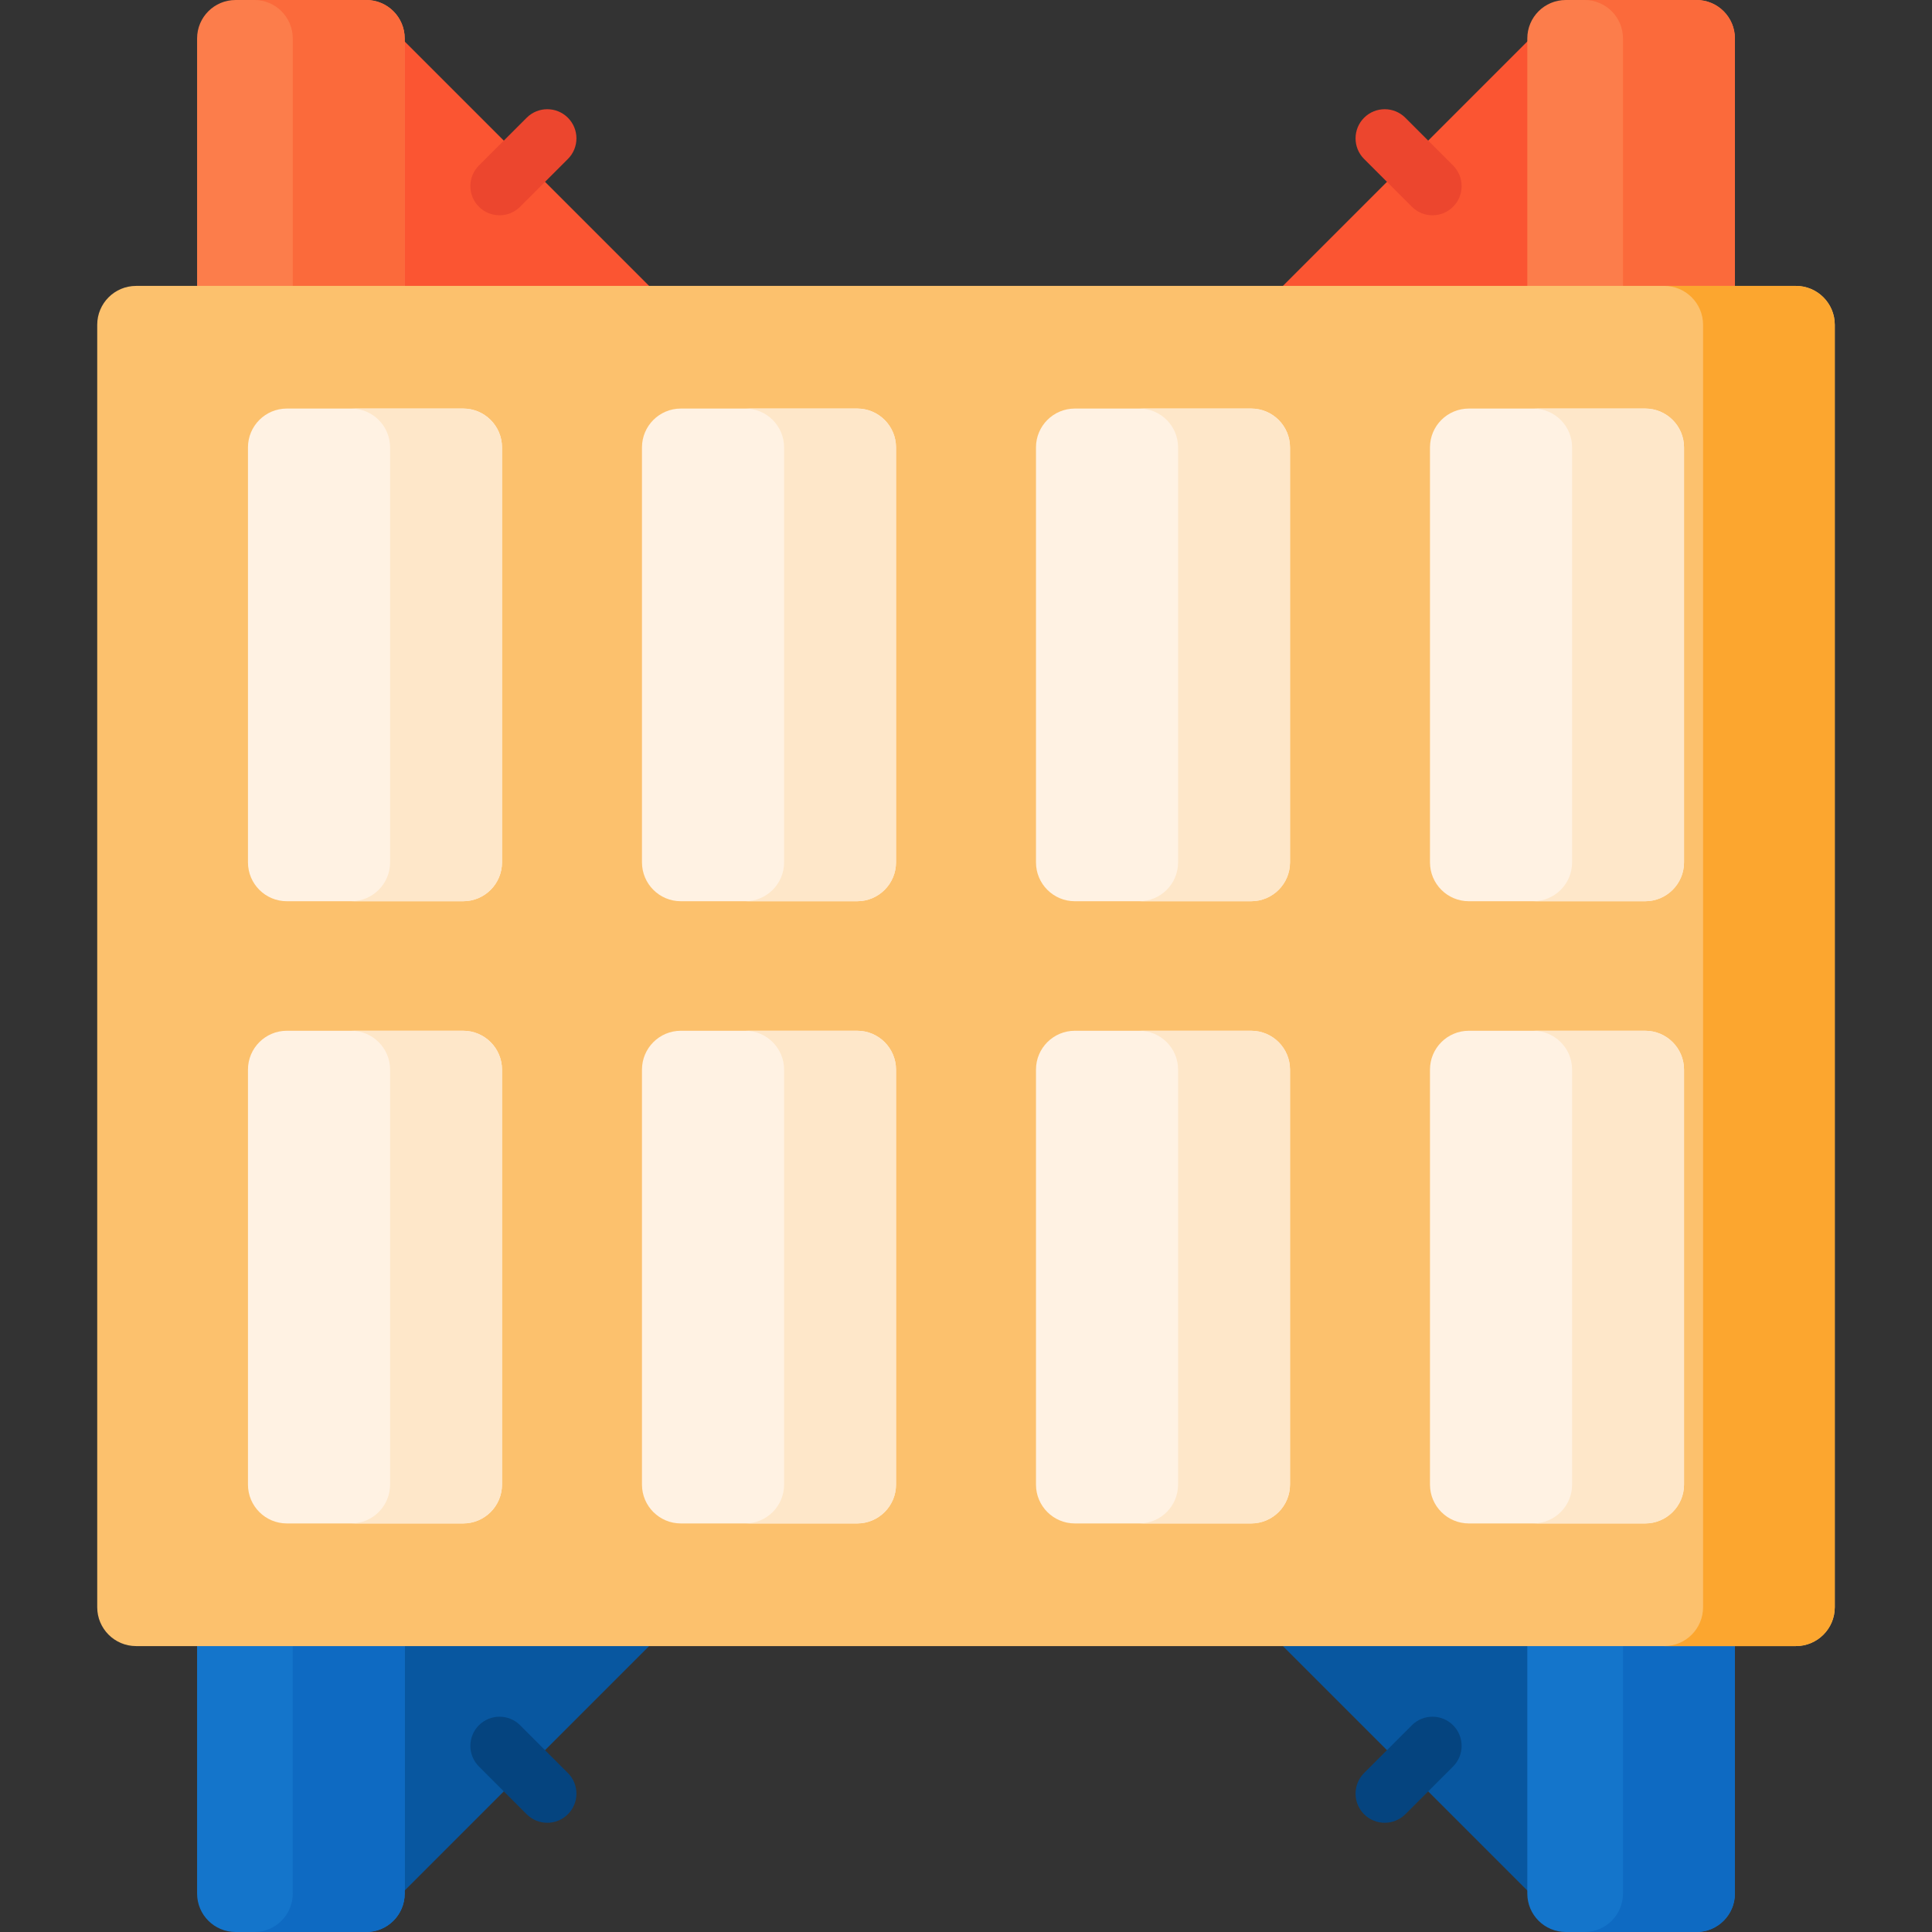 <svg id="Capa_1" enable-background="new 0 0 512 512" height="512" viewBox="0 0 512 512" width="512" xmlns="http://www.w3.org/2000/svg"><rect x="0" y="0" width="512" height="512" fill="#333333" stroke="none"/><g><g><g><g><path d="m102.119 93.496v-87.627l87.627 87.627z" fill="#fb5532"/><path d="m107.248 93.709h-55.017v-83.521c0-5.627 4.561-10.188 10.188-10.188h34.64c5.627 0 10.188 4.561 10.188 10.188v83.521z" fill="#fc7d4b"/><path d="m107.252 10.189v83.517h-29.67v-83.517c0-5.625-4.553-10.189-10.188-10.189h29.669c5.625 0 10.189 4.564 10.189 10.189z" fill="#fb6a3b"/><g><path d="m132.379 57.053c-1.977 0-3.955-.755-5.464-2.263-3.017-3.017-3.017-7.909 0-10.927l12.656-12.656c3.018-3.017 7.909-3.017 10.928 0 3.017 3.017 3.017 7.909 0 10.927l-12.656 12.656c-1.509 1.508-3.487 2.263-5.464 2.263z" fill="#ec462e"/></g></g><g><path d="m409.88 93.496v-87.627l-87.628 87.627z" fill="#fb5532"/><path d="m404.751 93.709h55.017v-83.521c0-5.627-4.562-10.188-10.188-10.188h-34.64c-5.627 0-10.188 4.561-10.188 10.188v83.521z" fill="#fc7d4b"/><path d="m459.769 10.189v83.517h-29.659v-83.517c0-5.625-4.563-10.189-10.188-10.189h29.659c5.625 0 10.188 4.564 10.188 10.189z" fill="#fb6a3b"/><g><path d="m379.62 57.053c-1.977 0-3.955-.755-5.464-2.263l-12.656-12.656c-3.017-3.017-3.017-7.909 0-10.927 3.018-3.017 7.909-3.017 10.928 0l12.656 12.656c3.017 3.017 3.017 7.909 0 10.927-1.51 1.508-3.487 2.263-5.464 2.263z" fill="#ec462e"/></g></g></g><g><g><path d="m102.119 418.504v87.627l87.627-87.627z" fill="#0857a0"/><path d="m107.248 418.291h-55.017v83.521c0 5.627 4.561 10.188 10.188 10.188h34.64c5.627 0 10.188-4.561 10.188-10.188v-83.521z" fill="#1475cb"/><path d="m107.252 418.295v83.517c0 5.625-4.564 10.189-10.189 10.189h-29.669c5.635 0 10.189-4.564 10.189-10.189v-83.517z" fill="#0e6ac2"/><g><path d="m145.035 483.056c-1.977 0-3.955-.755-5.464-2.263l-12.656-12.656c-3.017-3.017-3.017-7.909 0-10.927 3.018-3.017 7.909-3.017 10.928 0l12.656 12.656c3.017 3.017 3.017 7.909 0 10.927-1.509 1.508-3.487 2.263-5.464 2.263z" fill="#05447f"/></g></g><g><path d="m409.88 418.504v87.627l-87.628-87.627z" fill="#0857a0"/><path d="m404.751 418.291h55.017v83.521c0 5.627-4.561 10.188-10.188 10.188h-34.64c-5.627 0-10.188-4.561-10.188-10.188v-83.521z" fill="#1475cb"/><path d="m459.769 418.295v83.517c0 5.625-4.564 10.189-10.189 10.189h-29.659c5.625 0 10.188-4.564 10.188-10.189v-83.517z" fill="#0e6ac2"/><g><path d="m366.964 483.056c-1.977 0-3.955-.755-5.464-2.263-3.017-3.017-3.017-7.909 0-10.927l12.656-12.656c3.018-3.017 7.909-3.017 10.928 0 3.017 3.017 3.017 7.909 0 10.927l-12.656 12.656c-1.509 1.508-3.487 2.263-5.464 2.263z" fill="#05447f"/></g></g></g></g><path d="m475.932 436.231h-439.865c-5.69 0-10.302-4.612-10.302-10.302v-339.858c0-5.69 4.612-10.302 10.302-10.302h439.864c5.69 0 10.302 4.612 10.302 10.302v339.859c0 5.689-4.612 10.301-10.301 10.301z" fill="#fcc16d"/><path d="m486.235 86.072v339.857c0 5.687-4.615 10.302-10.302 10.302h-34.903c5.687 0 10.302-4.615 10.302-10.302v-339.857c0-5.687-4.615-10.302-10.302-10.302h34.903c5.686 0 10.302 4.615 10.302 10.302z" fill="#fca62f"/><g><g><g fill="#fff2e3"><g><path d="m122.738 238.836h-46.722c-5.69 0-10.302-4.612-10.302-10.302v-109.96c0-5.69 4.612-10.302 10.302-10.302h46.722c5.69 0 10.302 4.612 10.302 10.302v109.961c0 5.689-4.613 10.301-10.302 10.301z"/><path d="m122.738 403.728h-46.722c-5.69 0-10.302-4.612-10.302-10.302v-109.961c0-5.69 4.612-10.302 10.302-10.302h46.722c5.69 0 10.302 4.612 10.302 10.302v109.961c0 5.69-4.613 10.302-10.302 10.302z"/></g><g><path d="m227.153 238.836h-46.722c-5.69 0-10.302-4.612-10.302-10.302v-109.96c0-5.69 4.612-10.302 10.302-10.302h46.722c5.69 0 10.302 4.612 10.302 10.302v109.961c0 5.689-4.613 10.301-10.302 10.301z"/><path d="m227.153 403.728h-46.722c-5.69 0-10.302-4.612-10.302-10.302v-109.961c0-5.69 4.612-10.302 10.302-10.302h46.722c5.69 0 10.302 4.612 10.302 10.302v109.961c0 5.69-4.613 10.302-10.302 10.302z"/></g><g><path d="m331.568 238.836h-46.722c-5.69 0-10.302-4.612-10.302-10.302v-109.96c0-5.69 4.612-10.302 10.302-10.302h46.722c5.69 0 10.302 4.612 10.302 10.302v109.961c0 5.689-4.613 10.301-10.302 10.301z"/><path d="m331.568 403.728h-46.722c-5.69 0-10.302-4.612-10.302-10.302v-109.961c0-5.69 4.612-10.302 10.302-10.302h46.722c5.69 0 10.302 4.612 10.302 10.302v109.961c0 5.69-4.613 10.302-10.302 10.302z"/></g><path d="m435.983 238.836h-46.722c-5.69 0-10.302-4.612-10.302-10.302v-109.96c0-5.69 4.612-10.302 10.302-10.302h46.722c5.69 0 10.302 4.612 10.302 10.302v109.961c0 5.689-4.613 10.301-10.302 10.301z"/><path d="m435.983 403.728h-46.722c-5.69 0-10.302-4.612-10.302-10.302v-109.961c0-5.69 4.612-10.302 10.302-10.302h46.722c5.69 0 10.302 4.612 10.302 10.302v109.961c0 5.69-4.613 10.302-10.302 10.302z"/></g><g fill="#fee7c9"><g><path d="m133.037 118.574v109.962c0 5.686-4.605 10.302-10.302 10.302h-29.659c5.687 0 10.302-4.615 10.302-10.302v-109.962c0-5.686-4.615-10.302-10.302-10.302h29.659c5.697 0 10.302 4.615 10.302 10.302z"/><path d="m133.037 283.465v109.962c0 5.686-4.605 10.302-10.302 10.302h-29.659c5.687 0 10.302-4.615 10.302-10.302v-109.962c0-5.686-4.615-10.302-10.302-10.302h29.659c5.697 0 10.302 4.615 10.302 10.302z"/></g><g><path d="m237.456 118.574v109.962c0 5.686-4.615 10.302-10.302 10.302h-29.659c5.687 0 10.302-4.615 10.302-10.302v-109.962c0-5.686-4.615-10.302-10.302-10.302h29.659c5.687 0 10.302 4.615 10.302 10.302z"/><path d="m237.456 283.465v109.962c0 5.686-4.615 10.302-10.302 10.302h-29.659c5.687 0 10.302-4.615 10.302-10.302v-109.962c0-5.686-4.615-10.302-10.302-10.302h29.659c5.687 0 10.302 4.615 10.302 10.302z"/></g><g><path d="m341.865 118.574v109.962c0 5.686-4.605 10.302-10.302 10.302h-29.659c5.697 0 10.302-4.615 10.302-10.302v-109.962c0-5.686-4.605-10.302-10.302-10.302h29.659c5.697 0 10.302 4.615 10.302 10.302z"/><path d="m341.865 283.465v109.962c0 5.686-4.605 10.302-10.302 10.302h-29.659c5.697 0 10.302-4.615 10.302-10.302v-109.962c0-5.686-4.605-10.302-10.302-10.302h29.659c5.697 0 10.302 4.615 10.302 10.302z"/></g><g><path d="m446.284 118.574v109.962c0 5.686-4.615 10.302-10.302 10.302h-29.659c5.687 0 10.302-4.615 10.302-10.302v-109.962c0-5.686-4.615-10.302-10.302-10.302h29.659c5.687 0 10.302 4.615 10.302 10.302z"/><path d="m446.284 283.465v109.962c0 5.686-4.615 10.302-10.302 10.302h-29.659c5.687 0 10.302-4.615 10.302-10.302v-109.962c0-5.686-4.615-10.302-10.302-10.302h29.659c5.687 0 10.302 4.615 10.302 10.302z"/></g></g></g></g></g></svg>